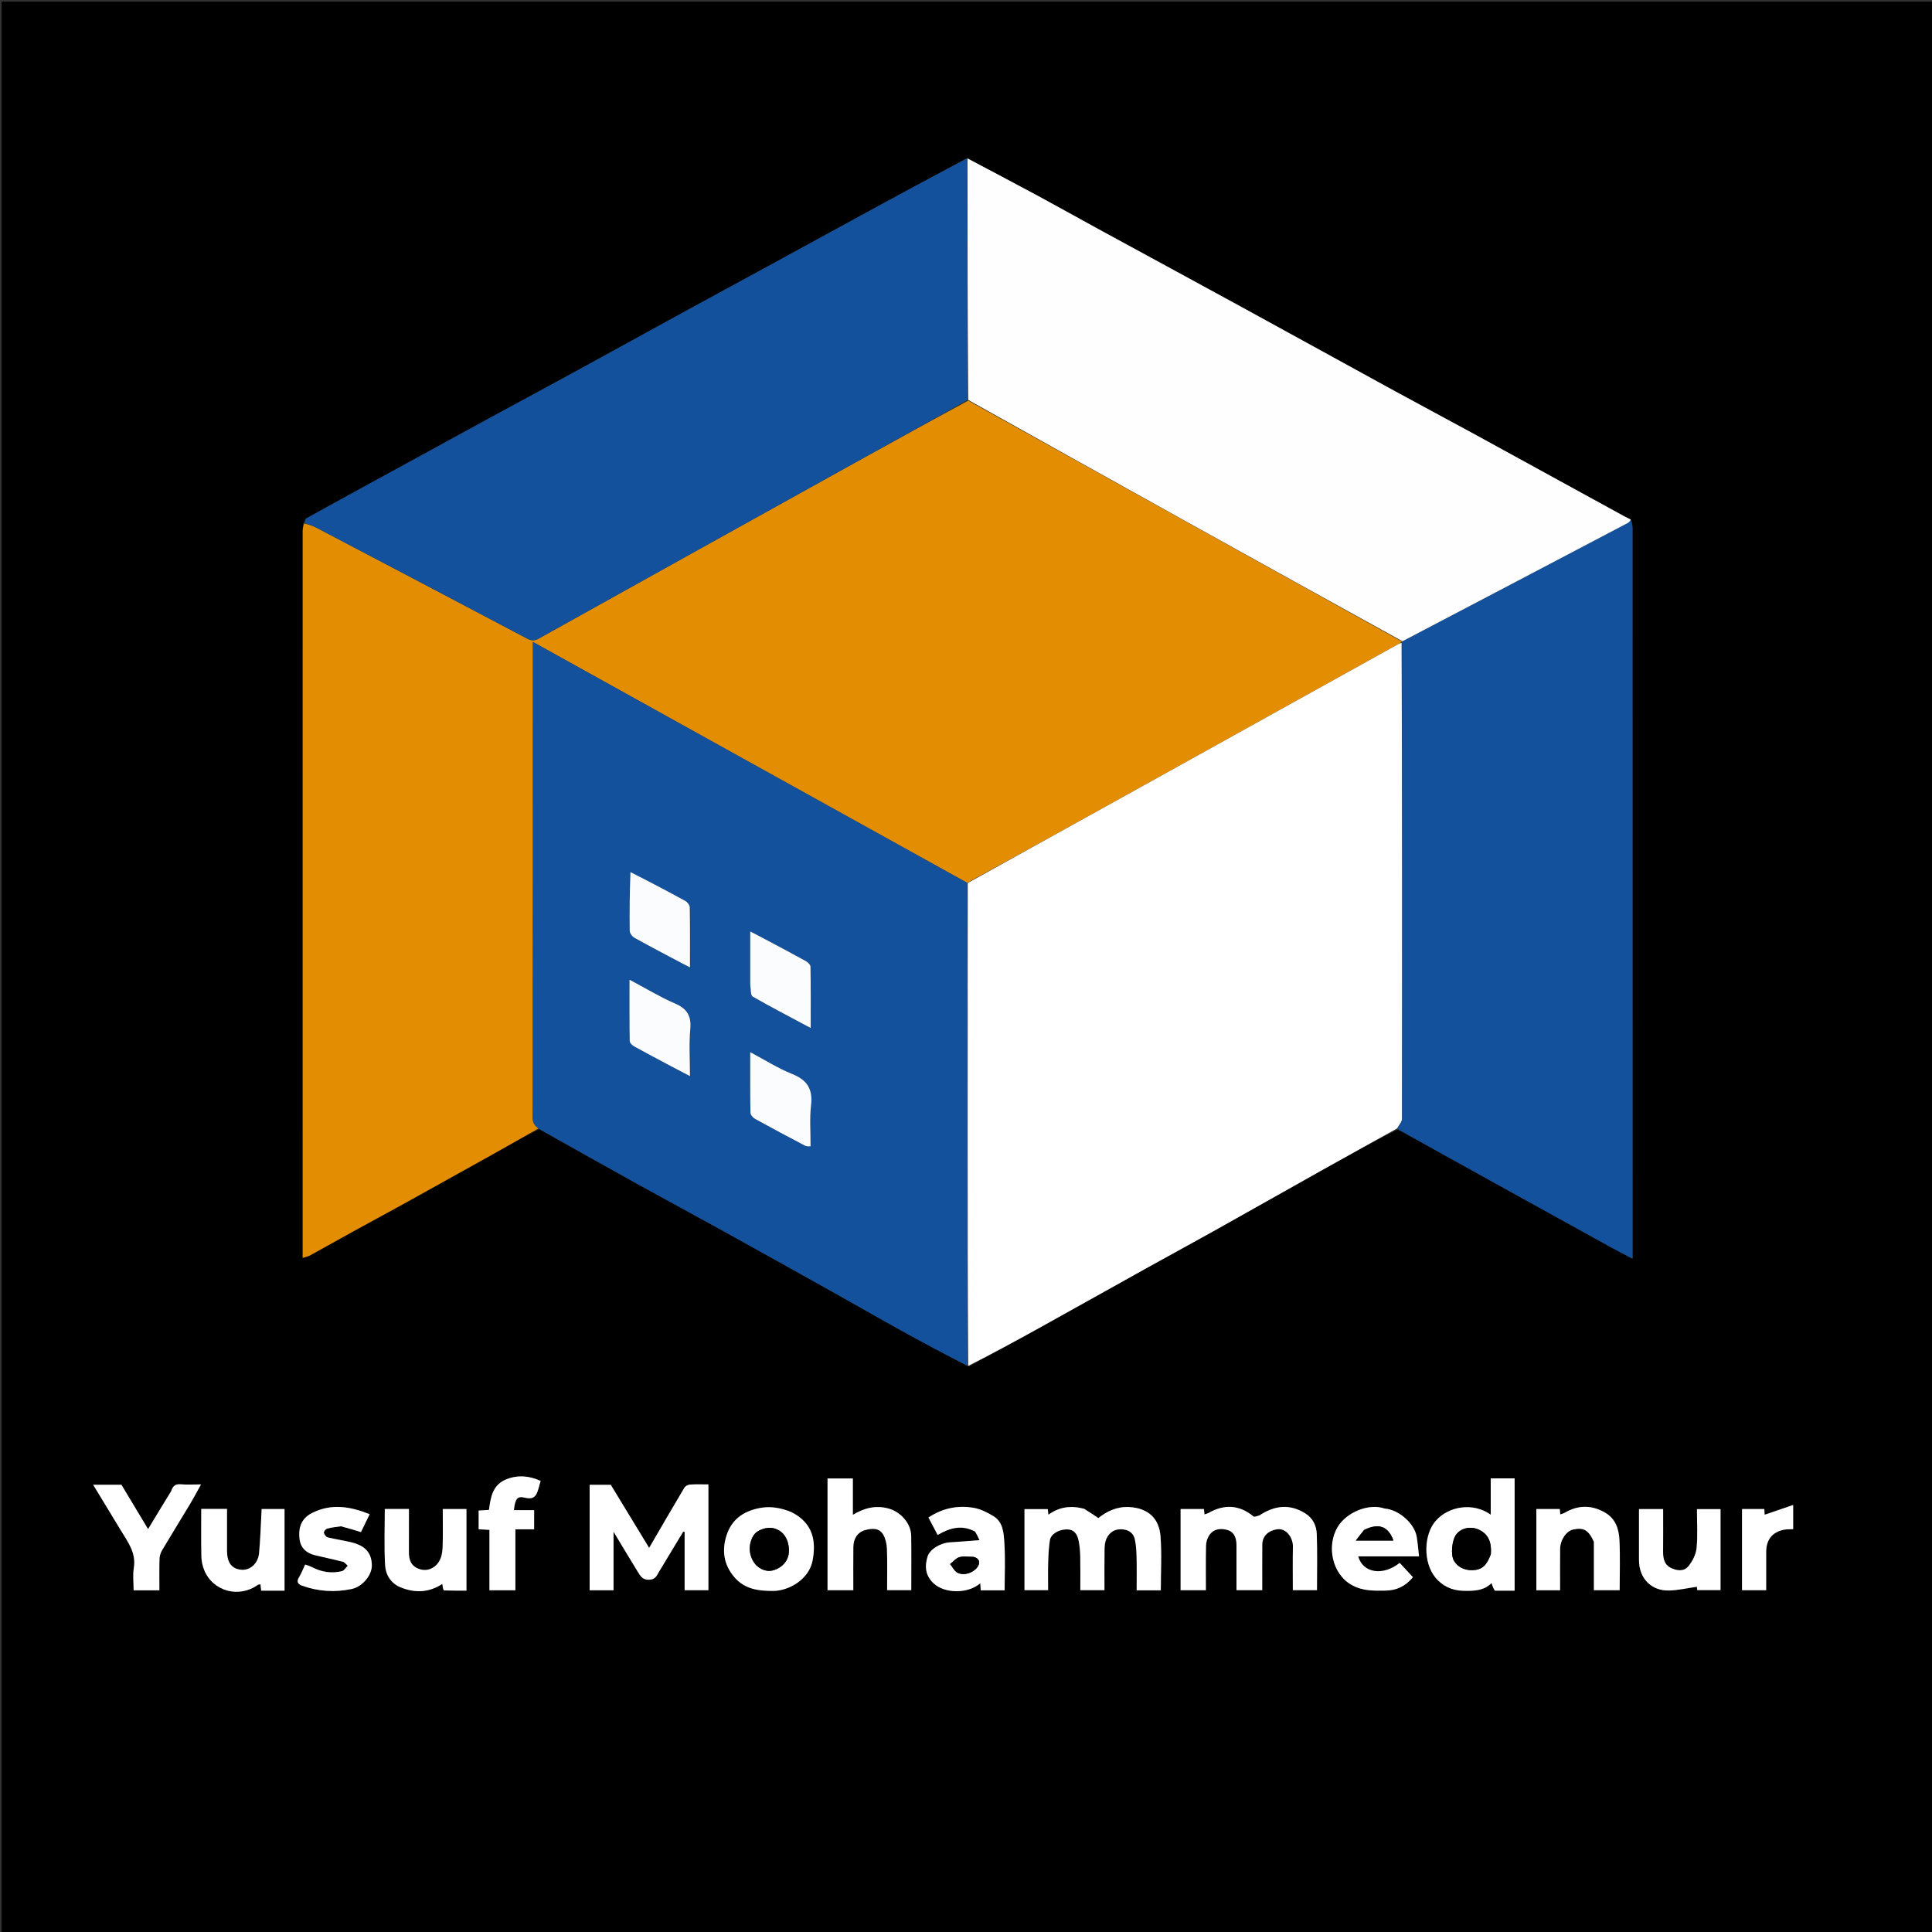 <svg version="1.1" id="Layer_1" xmlns="http://www.w3.org/2000/svg" xmlns:xlink="http://www.w3.org/1999/xlink" x="0px" y="0px"
	 width="100%" viewBox="0 0 1200 1200" enable-background="new 0 0 1200 1200" xml:space="preserve">
<rect x="0" y="0" width="1200" height="1200" fill="#333333" stroke="none"/>
<path fill="#000000" opacity="1" stroke="none" 
	d="
M677,1201 
	C451.333,1201 226.167,1201 1,1201 
	C1,801 1,401 1,1 
	C401,1 801,1 1201,1 
	C1201,401 1201,801 1201,1201 
	C1026.5,1201 852,1201 677,1201 
M600.278,98.421 
	C583.144,107.651 565.983,116.829 548.885,126.124 
	C524.405,139.431 499.979,152.835 475.517,166.175 
	C459.587,174.863 443.614,183.474 427.695,192.183 
	C403.531,205.403 379.416,218.711 355.244,231.917 
	C339.178,240.695 323.03,249.322 306.953,258.082 
	C282.333,271.496 257.741,284.961 233.142,298.413 
	C218.819,306.246 204.49,314.07 190.225,322.009 
	C189.512,322.406 189.392,323.869 188.266,325.333 
	C188.177,326.99 188.011,328.646 188.011,330.303 
	C187.999,478.799 188,627.295 188,775.791 
	C188,777.429 188,779.067 188,781.297 
	C189.866,780.684 191.313,780.438 192.529,779.771 
	C201.649,774.765 210.703,769.639 219.817,764.622 
	C230.068,758.978 240.388,753.461 250.627,747.796 
	C269.118,737.565 287.586,727.292 306.034,716.981 
	C315.527,711.676 324.954,706.252 334.908,701.327 
	C355.567,712.874 376.193,724.48 396.895,735.949 
	C414.014,745.432 431.259,754.685 448.382,764.16 
	C471.83,777.136 495.228,790.202 518.62,803.278 
	C531.821,810.656 544.918,818.223 558.152,825.54 
	C572.391,833.412 586.736,841.091 601.746,848.78 
	C616.384,840.77 631.058,832.826 645.65,824.734 
	C668.255,812.198 690.791,799.536 713.383,786.975 
	C726.716,779.563 740.139,772.312 753.453,764.866 
	C775.743,752.402 797.963,739.813 820.242,727.329 
	C836.058,718.466 851.924,709.691 868.154,701.499 
	C890.312,713.754 912.47,726.011 934.63,738.264 
	C956.801,750.522 978.969,762.788 1001.155,775.021 
	C1005.101,777.197 1009.128,779.225 1014,781.786 
	C1014,779.048 1014,777.439 1014,775.83 
	C1014,626.417 1014.003,477.005 1013.965,327.592 
	C1013.965,326.052 1013.443,324.513 1012.686,322.448 
	C1011.636,321.982 1010.547,321.589 1009.543,321.039 
	C978.354,303.95 947.192,286.81 915.983,269.756 
	C899.519,260.759 882.939,251.976 866.478,242.974 
	C835.129,225.828 803.853,208.551 772.501,191.41 
	C742.583,175.054 712.599,158.82 682.664,142.498 
	C670.06,135.626 657.549,128.583 644.915,121.766 
	C630.294,113.878 615.584,106.154 600.278,98.421 
M440,932.522 
	C440,929.082 440,925.643 440,922 
	C435.805,922 432.152,921.842 428.528,922.09 
	C427.323,922.172 425.691,923.001 425.1,923.993 
	C417.824,936.207 410.705,948.515 403.188,961.411 
	C395.089,948.092 387.246,935.195 379.372,922.246 
	C375.156,922.246 370.723,922.246 366.239,922.246 
	C366.239,944.225 366.239,965.956 366.239,987.76 
	C371.218,987.76 375.956,987.76 381.078,987.76 
	C381.078,975.846 381.078,964.165 381.078,951.381 
	C386.454,960.287 391.189,968.231 396.038,976.106 
	C397.694,978.795 399.046,981.458 403.382,981.201 
	C407.275,980.97 408.004,978.426 409.434,976.061 
	C414.433,967.794 419.423,959.521 424.416,951.25 
	C424.689,951.349 424.962,951.449 425.235,951.548 
	C425.235,963.63 425.235,975.711 425.235,987.712 
	C430.316,987.712 435.054,987.712 440,987.712 
	C440,969.455 440,951.486 440,932.522 
M782.03,941.454 
	C780.849,941.63 779.177,942.403 778.561,941.895 
	C769.755,934.63 760.52,934.161 750.737,939.672 
	C749.954,940.114 749.034,940.312 748.126,940.642 
	C748.001,939.353 747.895,938.258 747.8,937.282 
	C742.731,937.282 737.975,937.282 733.286,937.282 
	C733.286,954.305 733.286,971.044 733.286,987.71 
	C738.65,987.71 743.723,987.71 749,987.71 
	C749,978.276 748.883,969.128 749.087,959.988 
	C749.135,957.857 749.847,955.476 750.998,953.689 
	C753.734,949.442 758.32,949.113 762.482,950.334 
	C766.624,951.549 768.007,955.399 768.003,959.615 
	C767.994,969.037 768,978.459 768,987.667 
	C773.738,987.667 778.813,987.667 784,987.667 
	C784,978.01 783.958,968.686 784.016,959.363 
	C784.05,953.981 787.947,950.636 793.155,949.872 
	C799.117,948.997 803.148,955.308 803.048,960.604 
	C802.876,969.691 803,978.783 803,987.671 
	C808.396,987.671 813.135,987.671 818,987.671 
	C818,975.853 818.284,964.354 817.872,952.881 
	C817.685,947.69 815.53,942.958 810.66,939.938 
	C801.031,933.966 791.743,935.021 782.03,941.454 
M673.022,937.018 
	C665.275,934.982 658.004,935.869 651.182,940.819 
	C651.02,939.41 650.886,938.246 650.781,937.334 
	C645.595,937.334 640.854,937.334 636.321,937.334 
	C636.321,954.399 636.321,971.128 636.321,987.68 
	C641.382,987.68 646.12,987.68 651,987.68 
	C651,981.712 650.872,976.06 651.04,970.417 
	C651.176,965.851 651.409,961.257 652.082,956.747 
	C652.662,952.855 657.364,950.156 662.057,949.947 
	C667.111,949.721 669.095,952.771 669.938,956.908 
	C670.583,960.073 670.888,963.347 670.955,966.581 
	C671.101,973.667 671,980.757 671,987.691 
	C676.362,987.691 681.098,987.691 686,987.691 
	C686,979.073 685.925,970.763 686.05,962.455 
	C686.083,960.226 686.274,957.802 687.174,955.823 
	C689.159,951.458 692.681,949.373 697.693,949.962 
	C701.604,950.421 704.116,952.584 704.888,956.166 
	C705.671,959.803 705.868,963.606 705.955,967.345 
	C706.113,974.117 706,980.895 706,987.774 
	C711.191,987.774 715.926,987.774 720.999,987.774 
	C720.999,976.434 721.658,965.266 720.816,954.212 
	C719.955,942.912 712.924,936.658 701.269,936.052 
	C693.886,935.669 687.487,938.641 682.222,942.904 
	C679.17,940.863 676.486,939.068 673.022,937.018 
M928.9,987.999 
	C932.842,987.999 936.784,987.999 940.76,987.999 
	C940.76,964.436 940.76,941.373 940.76,918.241 
	C935.779,918.241 931.042,918.241 925.921,918.241 
	C925.921,925.826 925.921,933.18 925.921,940.797 
	C915.048,932.995 899.769,935.416 891.681,944.704 
	C884.366,953.106 883.718,970.368 891.617,979.908 
	C895.801,984.961 901.649,987.876 908.633,988.059 
	C915.202,988.231 921.582,988.161 926.399,983.296 
	C927.024,985.121 927.514,986.55 928.9,987.999 
M514,974.492 
	C514,978.925 514,983.358 514,987.72 
	C519.635,987.72 524.705,987.72 530,987.72 
	C530,978.642 529.938,969.841 530.024,961.041 
	C530.074,955.94 532.382,951.785 537.292,950.397 
	C541.316,949.259 546.206,948.707 548.732,953.422 
	C550.108,955.99 550.806,959.184 550.901,962.125 
	C551.179,970.698 551,979.286 551,987.679 
	C556.385,987.679 561.122,987.679 566,987.679 
	C566,976.216 566.122,965.072 565.958,953.932 
	C565.844,946.132 559.312,938.945 551.719,936.926 
	C543.855,934.835 536.846,936.604 529.725,940.867 
	C529.725,933.011 529.725,925.589 529.725,918.303 
	C524.318,918.303 519.249,918.303 514,918.303 
	C514,936.902 514,955.199 514,974.492 
M859.567,936.947 
	C850.063,933.557 836.348,939.353 830.898,948.344 
	C823.821,960.021 827.244,977.718 839.757,984.564 
	C846.597,988.306 853.514,988.05 860.62,987.946 
	C867.179,987.85 872.838,985.457 877.596,979.618 
	C874.814,976.609 872.09,973.663 869.386,970.738 
	C858.924,979.062 846.466,977.093 843.61,966.683 
	C856.12,966.683 868.532,966.683 881.386,966.683 
	C880.891,962.392 880.591,958.484 879.964,954.629 
	C878.614,946.32 868.953,937.683 859.567,936.947 
M605.98,951.488 
	C606.758,953.141 607.535,954.793 608.391,956.613 
	C601.793,957.111 595.901,957.64 589.997,957.976 
	C584.125,958.311 577.472,962.308 576.086,966.911 
	C574.248,973.019 574.786,978.614 579.801,983.382 
	C586.661,989.904 601.253,990.067 608.886,983.368 
	C608.971,984.872 609.052,986.307 609.135,987.776 
	C614.141,987.776 618.901,987.776 623.999,987.776 
	C623.999,977.765 624.487,967.942 623.818,958.198 
	C623.409,952.24 623.121,945.414 617.079,941.729 
	C613.336,939.447 609.144,937.314 604.897,936.563 
	C594.883,934.792 585.395,936.772 576.683,942.554 
	C578.715,946.414 580.496,949.799 582.388,953.394 
	C589.945,948.977 597.357,946.885 605.98,951.488 
M491.239,939.022 
	C484.664,936.397 478.117,935.283 470.901,936.861 
	C461.262,938.969 454.464,944.057 451.38,953.31 
	C448.204,962.841 449.439,971.915 456.268,979.76 
	C462.682,987.126 471.089,988.197 480.296,988.147 
	C489.998,988.095 502.498,981.029 504.727,969.23 
	C506.97,957.357 505.142,946.016 491.239,939.022 
M989.999,958.044 
	C989.999,967.962 989.999,977.881 989.999,987.712 
	C995.653,987.712 1000.721,987.712 1006,987.712 
	C1006,977.128 1006.378,966.81 1005.864,956.538 
	C1005.533,949.914 1003.606,943.497 997.228,939.692 
	C988.73,934.622 980.229,934.677 971.711,939.683 
	C970.947,940.131 970.022,940.304 969.126,940.622 
	C968.997,939.329 968.889,938.24 968.794,937.285 
	C963.714,937.285 958.964,937.285 954.265,937.285 
	C954.265,954.294 954.265,971.018 954.265,987.737 
	C959.27,987.737 964.006,987.737 969,987.737 
	C969,979.016 968.93,970.554 969.024,962.094 
	C969.088,956.406 972.883,950.913 977.117,950.012 
	C983.654,948.621 986.624,950.27 989.999,958.044 
M171.446,988 
	C173.215,988 174.984,988 176.732,988 
	C176.732,970.725 176.732,953.989 176.732,937.27 
	C171.721,937.27 166.983,937.27 162.503,937.27 
	C161.993,946.589 161.752,955.648 160.919,964.652 
	C160.308,971.268 155.227,975.576 149.723,974.998 
	C143.845,974.382 141.006,970.54 141.001,963.171 
	C140.995,954.559 141,945.947 141,937.228 
	C135.476,937.228 130.405,937.228 125.001,937.228 
	C125.001,947.245 124.87,957.041 125.084,966.83 
	C125.145,969.66 125.791,972.636 126.866,975.258 
	C132.281,988.461 148.453,992.793 160.167,984.363 
	C160.514,984.114 161.088,984.18 161.785,984.06 
	C161.931,985.395 162.064,986.613 162.217,988 
	C165.176,988 167.831,988 171.446,988 
M275.984,987.976 
	C280.585,987.976 285.185,987.976 289.725,987.976 
	C289.725,970.704 289.725,953.971 289.725,937.277 
	C284.707,937.277 279.969,937.277 275,937.277 
	C275,945.19 275.18,952.834 274.933,960.465 
	C274.782,965.121 273.986,969.826 269.95,972.974 
	C266.38,975.76 262.244,975.727 258.504,973.708 
	C254.896,971.76 253.961,968.039 253.984,964.059 
	C254.035,955.125 254,946.19 254,937.264 
	C248.399,937.264 243.328,937.264 239.002,937.264 
	C239.002,949.079 238.534,960.65 239.196,972.156 
	C239.535,978.047 242.686,983.391 248.68,985.866 
	C257.551,989.529 266.302,989.279 274.759,983.823 
	C274.92,985.35 275.041,986.493 275.984,987.976 
M1018,945.544 
	C1018,953.369 1017.996,961.193 1018.001,969.017 
	C1018.009,980.32 1025.629,988.246 1036.845,987.89 
	C1042.548,987.709 1048.215,986.384 1053.961,985.567 
	C1053.955,985.508 1054.068,986.621 1054.17,987.637 
	C1059.166,987.637 1064.057,987.637 1068.654,987.637 
	C1068.654,970.546 1068.654,953.818 1068.654,937.345 
	C1063.565,937.345 1058.826,937.345 1054,937.345 
	C1054,945.674 1054.551,953.713 1053.767,961.619 
	C1053.378,965.545 1051.189,969.762 1048.635,972.88 
	C1045.714,976.447 1041.005,975.551 1037.372,973.621 
	C1033.793,971.72 1032.94,967.896 1032.975,963.908 
	C1033.054,954.991 1033,946.073 1033,937.309 
	C1027.64,937.309 1022.904,937.309 1018,937.309 
	C1018,939.93 1018,942.245 1018,945.544 
M106.062,926.407 
	C101.466,934.026 96.869,941.646 91.976,949.757 
	C86.194,940.136 80.83,931.21 75.423,922.212 
	C69.907,922.212 64.191,922.212 57.859,922.212 
	C63.77,931.95 69.428,941.26 75.074,950.576 
	C79.418,957.743 84.65,964.464 83.126,973.842 
	C82.395,978.337 83,983.049 83,987.78 
	C88.512,987.78 93.581,987.78 99,987.78 
	C99,981.112 98.883,974.653 99.075,968.204 
	C99.129,966.399 99.762,964.426 100.69,962.862 
	C106.345,953.326 112.202,943.909 117.903,934.401 
	C120.277,930.441 122.435,926.353 124.871,922 
	C120.146,922 116.129,922.254 112.161,921.921 
	C108.916,921.648 107.362,922.99 106.062,926.407 
M212.192,948.002 
	C216.093,949.165 219.994,950.327 224.212,951.585 
	C225.911,948.094 227.648,944.522 229.605,940.499 
	C217.326,935.567 205.597,933.744 193.683,939.811 
	C187.051,943.187 185.226,949.006 186.046,955.863 
	C186.719,961.492 190.334,964.69 195.678,965.987 
	C201.435,967.383 207.248,968.56 212.977,970.056 
	C214.118,970.354 214.994,971.663 215.993,972.505 
	C214.796,973.668 213.771,975.532 212.373,975.874 
	C205.921,977.453 199.685,976.45 193.769,973.369 
	C192.43,972.671 190.929,972.284 189.547,971.77 
	C188.109,974.787 187.133,977.367 185.714,979.674 
	C184.015,982.436 185.036,983.95 187.616,984.885 
	C197.664,988.529 207.959,989.132 218.388,986.969 
	C225.033,985.591 231.133,978.401 230.959,972.05 
	C230.752,964.494 226.913,960.166 218.658,958.06 
	C213.679,956.791 208.545,956.133 203.558,954.891 
	C202.53,954.635 201.394,953.095 201.167,951.974 
	C201.024,951.266 202.329,949.707 203.242,949.451 
	C205.859,948.716 208.608,948.45 212.192,948.002 
M304,974.492 
	C304,978.922 304,983.352 304,987.73 
	C309.623,987.73 314.689,987.73 320.121,987.73 
	C320.121,975.07 320.121,962.676 320.121,949.904 
	C324.228,949.904 327.975,949.904 331.763,949.904 
	C331.763,945.777 331.763,942.041 331.763,937.991 
	C327.424,937.991 323.316,937.991 319.173,937.991 
	C320.029,930.994 321.164,929.033 326.004,930.235 
	C332.48,931.842 333.448,928.076 334.698,923.746 
	C335.034,922.578 335.35,921.405 335.79,919.821 
	C328.877,916.68 321.97,915.948 314.763,918.716 
	C305.915,922.114 304.726,930.012 303.7,937.829 
	C301.292,937.98 299.221,938.11 297.297,938.23 
	C297.297,942.375 297.297,946.118 297.297,949.838 
	C299.672,949.981 301.746,950.105 304,950.241 
	C304,958.23 304,965.863 304,974.492 
M1082,967.5 
	C1082,974.266 1082,981.033 1082,987.708 
	C1087.322,987.708 1092.061,987.708 1097,987.708 
	C1097,979.605 1096.973,971.793 1097.008,963.981 
	C1097.041,956.534 1100.464,951.951 1107.484,950.247 
	C1109.491,949.76 1111.657,949.926 1113.765,949.792 
	C1113.765,945.064 1113.765,940.633 1113.765,934.766 
	C1107.373,936.952 1101.626,938.917 1096.044,940.826 
	C1096.004,940.024 1095.934,938.602 1095.869,937.285 
	C1091.048,937.285 1086.63,937.285 1082,937.285 
	C1082,947.213 1082,956.856 1082,967.5 
z"/>
<path fill="#E38D03" opacity="1" stroke="none" 
	d="
M334.412,700.882 
	C324.954,706.252 315.527,711.676 306.034,716.981 
	C287.586,727.292 269.118,737.565 250.627,747.796 
	C240.388,753.461 230.068,758.978 219.817,764.622 
	C210.703,769.639 201.649,774.765 192.529,779.771 
	C191.313,780.438 189.866,780.684 188,781.297 
	C188,779.067 188,777.429 188,775.791 
	C188,627.295 187.999,478.799 188.011,330.303 
	C188.011,328.646 188.177,326.99 189.008,325.148 
	C192.029,325.892 194.404,326.638 196.574,327.777 
	C240.153,350.654 283.718,373.557 327.242,396.539 
	C329.832,397.907 331.821,398.182 334.546,396.663 
	C397.88,361.359 461.259,326.139 524.654,290.947 
	C550.093,276.825 575.589,262.804 601.393,248.86 
	C691.389,298.797 781.051,348.61 870.728,398.468 
	C870.744,398.512 870.703,398.597 870.417,398.793 
	C869.145,399.6 868.184,400.256 867.171,400.818 
	C813.471,430.642 759.772,460.468 706.06,490.27 
	C671.077,509.681 636.073,529.054 600.718,548.332 
	C510.741,498.483 421.125,448.746 331.001,398.727 
	C331.001,400.39 331.001,401.054 331.001,401.718 
	C331.001,499.314 331.024,596.91 330.894,694.505 
	C330.89,697.689 332.341,699.256 334.412,700.882 
z"/>
<path fill="#FFFFFF" opacity="1" stroke="none" 
	d="
M601.079,548.444 
	C636.073,529.054 671.077,509.681 706.06,490.27 
	C759.772,460.468 813.471,430.642 867.171,400.818 
	C868.184,400.256 869.145,399.6 870.546,399.28 
	C870.974,498.013 871.006,596.455 870.865,694.897 
	C870.862,696.892 868.845,698.884 867.767,700.877 
	C851.924,709.691 836.058,718.466 820.242,727.329 
	C797.963,739.813 775.743,752.402 753.453,764.866 
	C740.139,772.312 726.716,779.563 713.383,786.975 
	C690.791,799.536 668.255,812.198 645.65,824.734 
	C631.058,832.826 616.384,840.77 601.376,848.36 
	C601.004,800.441 600.991,752.941 601.003,705.441 
	C601.016,653.109 601.053,600.776 601.079,548.444 
z"/>
<path fill="#13519C" opacity="1" stroke="none" 
	d="
M600.718,548.332 
	C601.053,600.776 601.016,653.109 601.003,705.441 
	C600.991,752.941 601.004,800.441 601.02,848.398 
	C586.736,841.091 572.391,833.412 558.152,825.54 
	C544.918,818.223 531.821,810.656 518.62,803.278 
	C495.228,790.202 471.83,777.136 448.382,764.16 
	C431.259,754.685 414.014,745.432 396.895,735.949 
	C376.193,724.48 355.567,712.874 334.66,701.104 
	C332.341,699.256 330.89,697.689 330.894,694.505 
	C331.024,596.91 331.001,499.314 331.001,401.718 
	C331.001,401.054 331.001,400.39 331.001,398.727 
	C421.125,448.746 510.741,498.483 600.718,548.332 
M415.731,661.723 
	C419.78,663.832 423.828,665.942 428.56,668.408 
	C428.56,658.095 427.918,648.587 428.754,639.211 
	C429.481,631.051 426.858,626.573 419.292,623.304 
	C409.765,619.187 400.822,613.72 390.996,608.5 
	C390.996,621.761 390.918,634.208 391.125,646.65 
	C391.144,647.803 392.761,649.311 394,650 
	C400.975,653.883 408.061,657.565 415.731,661.723 
M503.531,711.577 
	C503.541,703.249 502.788,694.831 503.754,686.615 
	C504.939,676.541 501.465,670.837 492.013,667.062 
	C483.178,663.534 475.023,658.302 465.993,653.515 
	C465.993,666.635 465.902,678.93 466.126,691.218 
	C466.15,692.526 467.747,694.284 469.068,695.014 
	C479.256,700.639 489.542,706.086 499.84,711.51 
	C500.881,712.058 502.193,712.092 503.531,711.577 
M465.991,612.316 
	C466.445,614.603 466.142,618.206 467.471,618.969 
	C479.07,625.631 490.96,631.784 503.543,638.505 
	C503.543,625.216 503.624,612.802 503.412,600.392 
	C503.391,599.209 501.763,597.658 500.503,596.956 
	C492.814,592.674 485.02,588.579 477.25,584.441 
	C473.673,582.536 470.073,580.674 465.991,578.534 
	C465.991,590.068 465.991,600.713 465.991,612.316 
M391.192,541.771 
	C391.125,553.897 390.954,566.024 391.125,578.147 
	C391.146,579.632 392.665,581.691 394.057,582.466 
	C403.766,587.872 413.622,593.014 423.436,598.23 
	C424.957,599.038 426.505,599.794 428.558,600.838 
	C428.558,587.879 428.648,575.76 428.436,563.647 
	C428.412,562.263 427.016,560.338 425.726,559.63 
	C414.531,553.485 403.215,547.561 391.192,541.771 
z"/>
<path fill="#13519C" opacity="1" stroke="none" 
	d="
M867.961,701.188 
	C868.845,698.884 870.862,696.892 870.865,694.897 
	C871.006,596.455 870.974,498.013 870.832,399.084 
	C870.703,398.597 870.744,398.512 871.103,398.339 
	C917.978,373.738 964.496,349.313 1010.997,324.856 
	C1011.822,324.423 1012.446,323.609 1013.164,322.973 
	C1013.443,324.513 1013.965,326.052 1013.965,327.592 
	C1014.003,477.005 1014,626.417 1014,775.83 
	C1014,777.439 1014,779.048 1014,781.786 
	C1009.128,779.225 1005.101,777.197 1001.155,775.021 
	C978.969,762.788 956.801,750.522 934.63,738.264 
	C912.47,726.011 890.312,713.754 867.961,701.188 
z"/>
<path fill="#FEFEFF" opacity="1" stroke="none" 
	d="
M1012.925,322.71 
	C1012.446,323.609 1011.822,324.423 1010.997,324.856 
	C964.496,349.313 917.978,373.738 871.087,398.294 
	C781.051,348.61 691.389,298.797 601.373,248.41 
	C600.984,198.011 600.948,148.185 600.913,98.358 
	C615.584,106.154 630.294,113.878 644.915,121.766 
	C657.549,128.583 670.06,135.626 682.664,142.498 
	C712.599,158.82 742.583,175.054 772.501,191.41 
	C803.853,208.551 835.129,225.828 866.478,242.974 
	C882.939,251.976 899.519,260.759 915.983,269.756 
	C947.192,286.81 978.354,303.95 1009.543,321.039 
	C1010.547,321.589 1011.636,321.982 1012.925,322.71 
z"/>
<path fill="#13519C" opacity="1" stroke="none" 
	d="
M600.595,98.39 
	C600.948,148.185 600.984,198.011 601.039,248.287 
	C575.589,262.804 550.093,276.825 524.654,290.947 
	C461.259,326.139 397.88,361.359 334.546,396.663 
	C331.821,398.182 329.832,397.907 327.242,396.539 
	C283.718,373.557 240.153,350.654 196.574,327.777 
	C194.404,326.638 192.029,325.892 189.373,324.899 
	C189.392,323.869 189.512,322.406 190.225,322.009 
	C204.49,314.07 218.819,306.246 233.142,298.413 
	C257.741,284.961 282.333,271.496 306.953,258.082 
	C323.03,249.322 339.178,240.695 355.244,231.917 
	C379.416,218.711 403.531,205.403 427.695,192.183 
	C443.614,183.474 459.587,174.863 475.517,166.175 
	C499.979,152.835 524.405,139.431 548.885,126.124 
	C565.983,116.829 583.144,107.651 600.595,98.39 
z"/>
<path fill="#FFFFFF" opacity="1" stroke="none" 
	d="
M440,933.019 
	C440,951.486 440,969.455 440,987.712 
	C435.054,987.712 430.316,987.712 425.235,987.712 
	C425.235,975.711 425.235,963.63 425.235,951.548 
	C424.962,951.449 424.689,951.349 424.416,951.25 
	C419.423,959.521 414.433,967.794 409.434,976.061 
	C408.004,978.426 407.275,980.97 403.382,981.201 
	C399.046,981.458 397.694,978.795 396.038,976.106 
	C391.189,968.231 386.454,960.287 381.078,951.381 
	C381.078,964.165 381.078,975.846 381.078,987.76 
	C375.956,987.76 371.218,987.76 366.239,987.76 
	C366.239,965.956 366.239,944.225 366.239,922.246 
	C370.723,922.246 375.156,922.246 379.372,922.246 
	C387.246,935.195 395.089,948.092 403.188,961.411 
	C410.705,948.515 417.824,936.207 425.1,923.993 
	C425.691,923.001 427.323,922.172 428.528,922.09 
	C432.152,921.842 435.805,922 440,922 
	C440,925.643 440,929.082 440,933.019 
z"/>
<path fill="#FFFFFF" opacity="1" stroke="none" 
	d="
M782.308,941.199 
	C791.743,935.021 801.031,933.966 810.66,939.938 
	C815.53,942.958 817.685,947.69 817.872,952.881 
	C818.284,964.354 818,975.853 818,987.671 
	C813.135,987.671 808.396,987.671 803,987.671 
	C803,978.783 802.876,969.691 803.048,960.604 
	C803.148,955.308 799.117,948.997 793.155,949.872 
	C787.947,950.636 784.05,953.981 784.016,959.363 
	C783.958,968.686 784,978.01 784,987.667 
	C778.813,987.667 773.738,987.667 768,987.667 
	C768,978.459 767.994,969.037 768.003,959.615 
	C768.007,955.399 766.624,951.549 762.482,950.334 
	C758.32,949.113 753.734,949.442 750.998,953.689 
	C749.847,955.476 749.135,957.857 749.087,959.988 
	C748.883,969.128 749,978.276 749,987.71 
	C743.723,987.71 738.65,987.71 733.286,987.71 
	C733.286,971.044 733.286,954.305 733.286,937.282 
	C737.975,937.282 742.731,937.282 747.8,937.282 
	C747.895,938.258 748.001,939.353 748.126,940.642 
	C749.034,940.312 749.954,940.114 750.737,939.672 
	C760.52,934.161 769.755,934.63 778.561,941.895 
	C779.177,942.403 780.849,941.63 782.308,941.199 
z"/>
<path fill="#FFFFFF" opacity="1" stroke="none" 
	d="
M673.412,937.145 
	C676.486,939.068 679.17,940.863 682.222,942.904 
	C687.487,938.641 693.886,935.669 701.269,936.052 
	C712.924,936.658 719.955,942.912 720.816,954.212 
	C721.658,965.266 720.999,976.434 720.999,987.774 
	C715.926,987.774 711.191,987.774 706,987.774 
	C706,980.895 706.113,974.117 705.955,967.345 
	C705.868,963.606 705.671,959.803 704.888,956.166 
	C704.116,952.584 701.604,950.421 697.693,949.962 
	C692.681,949.373 689.159,951.458 687.174,955.823 
	C686.274,957.802 686.083,960.226 686.05,962.455 
	C685.925,970.763 686,979.073 686,987.691 
	C681.098,987.691 676.362,987.691 671,987.691 
	C671,980.757 671.101,973.667 670.955,966.581 
	C670.888,963.347 670.583,960.073 669.938,956.908 
	C669.095,952.771 667.111,949.721 662.057,949.947 
	C657.364,950.156 652.662,952.855 652.082,956.747 
	C651.409,961.257 651.176,965.851 651.04,970.417 
	C650.872,976.06 651,981.712 651,987.68 
	C646.12,987.68 641.382,987.68 636.321,987.68 
	C636.321,971.128 636.321,954.399 636.321,937.334 
	C640.854,937.334 645.595,937.334 650.781,937.334 
	C650.886,938.246 651.02,939.41 651.182,940.819 
	C658.004,935.869 665.275,934.982 673.412,937.145 
z"/>
<path fill="#FFFFFF" opacity="1" stroke="none" 
	d="
M928.452,987.989 
	C927.514,986.55 927.024,985.121 926.399,983.296 
	C921.582,988.161 915.202,988.231 908.633,988.059 
	C901.649,987.876 895.801,984.961 891.617,979.908 
	C883.718,970.368 884.366,953.106 891.681,944.704 
	C899.769,935.416 915.048,932.995 925.921,940.797 
	C925.921,933.18 925.921,925.826 925.921,918.241 
	C931.042,918.241 935.779,918.241 940.76,918.241 
	C940.76,941.373 940.76,964.436 940.76,987.999 
	C936.784,987.999 932.842,987.999 928.452,987.989 
M925.999,965.057 
	C926.526,958.529 924.813,952.942 918.461,950.072 
	C913.335,947.756 907.605,949.18 904.67,952.829 
	C901.72,956.495 900.882,965.986 903.19,969.589 
	C906.107,974.143 911.09,975.848 916.427,975.104 
	C922.102,974.312 924.043,970.25 925.999,965.057 
z"/>
<path fill="#FFFFFF" opacity="1" stroke="none" 
	d="
M514,973.994 
	C514,955.199 514,936.902 514,918.303 
	C519.249,918.303 524.318,918.303 529.725,918.303 
	C529.725,925.589 529.725,933.011 529.725,940.867 
	C536.846,936.604 543.855,934.835 551.719,936.926 
	C559.312,938.945 565.844,946.132 565.958,953.932 
	C566.122,965.072 566,976.216 566,987.679 
	C561.122,987.679 556.385,987.679 551,987.679 
	C551,979.286 551.179,970.698 550.901,962.125 
	C550.806,959.184 550.108,955.99 548.732,953.422 
	C546.206,948.707 541.316,949.259 537.292,950.397 
	C532.382,951.785 530.074,955.94 530.024,961.041 
	C529.938,969.841 530,978.642 530,987.72 
	C524.705,987.72 519.635,987.72 514,987.72 
	C514,983.358 514,978.925 514,973.994 
z"/>
<path fill="#FFFFFF" opacity="1" stroke="none" 
	d="
M860.004,936.971 
	C868.953,937.683 878.614,946.32 879.964,954.629 
	C880.591,958.484 880.891,962.392 881.386,966.683 
	C868.532,966.683 856.12,966.683 843.61,966.683 
	C846.466,977.093 858.924,979.062 869.386,970.738 
	C872.09,973.663 874.814,976.609 877.596,979.618 
	C872.838,985.457 867.179,987.85 860.62,987.946 
	C853.514,988.05 846.597,988.306 839.757,984.564 
	C827.244,977.718 823.821,960.021 830.898,948.344 
	C836.348,939.353 850.063,933.557 860.004,936.971 
M847.11,950.364 
	C845.611,952.316 844.113,954.269 842.124,956.861 
	C850.689,956.861 858.083,956.861 865.465,956.861 
	C862.386,948.082 856.431,945.763 847.11,950.364 
z"/>
<path fill="#FFFFFF" opacity="1" stroke="none" 
	d="
M605.64,951.26 
	C597.357,946.885 589.945,948.977 582.388,953.394 
	C580.496,949.799 578.715,946.414 576.683,942.554 
	C585.395,936.772 594.883,934.792 604.897,936.563 
	C609.144,937.314 613.336,939.447 617.079,941.729 
	C623.121,945.414 623.409,952.24 623.818,958.198 
	C624.487,967.942 623.999,977.765 623.999,987.776 
	C618.901,987.776 614.141,987.776 609.135,987.776 
	C609.052,986.307 608.971,984.872 608.886,983.368 
	C601.253,990.067 586.661,989.904 579.801,983.382 
	C574.786,978.614 574.248,973.019 576.086,966.911 
	C577.472,962.308 584.125,958.311 589.997,957.976 
	C595.901,957.64 601.793,957.111 608.391,956.613 
	C607.535,954.793 606.758,953.141 605.64,951.26 
M604.327,967 
	C601.508,967.001 598.524,966.429 595.922,967.18 
	C593.757,967.805 592.042,969.986 590.128,971.477 
	C591.645,973.319 592.803,975.873 594.753,976.854 
	C598.823,978.903 604.468,976.947 607.116,973.332 
	C609.11,970.611 608.288,967.805 604.327,967 
z"/>
<path fill="#FFFFFF" opacity="1" stroke="none" 
	d="
M491.582,939.214 
	C505.142,946.016 506.97,957.357 504.727,969.23 
	C502.498,981.029 489.998,988.095 480.296,988.147 
	C471.089,988.197 462.682,987.126 456.268,979.76 
	C449.439,971.915 448.204,962.841 451.38,953.31 
	C454.464,944.057 461.262,938.969 470.901,936.861 
	C478.117,935.283 484.664,936.397 491.582,939.214 
M470.041,972.563 
	C474.098,976.068 478.59,976.707 483.273,974.136 
	C488.517,971.256 490.646,966.392 489.887,960.719 
	C489.174,955.389 486.551,950.987 480.85,949.321 
	C476.618,948.083 470.283,950.19 468.133,953.559 
	C464.382,959.436 464.957,967.139 470.041,972.563 
z"/>
<path fill="#FFFFFF" opacity="1" stroke="none" 
	d="
M989.994,957.601 
	C986.624,950.27 983.654,948.621 977.117,950.012 
	C972.883,950.913 969.088,956.406 969.024,962.094 
	C968.93,970.554 969,979.016 969,987.737 
	C964.006,987.737 959.27,987.737 954.265,987.737 
	C954.265,971.018 954.265,954.294 954.265,937.285 
	C958.964,937.285 963.714,937.285 968.794,937.285 
	C968.889,938.24 968.997,939.329 969.126,940.622 
	C970.022,940.304 970.947,940.131 971.711,939.683 
	C980.229,934.677 988.73,934.622 997.228,939.692 
	C1003.606,943.497 1005.533,949.914 1005.864,956.538 
	C1006.378,966.81 1006,977.128 1006,987.712 
	C1000.721,987.712 995.653,987.712 989.999,987.712 
	C989.999,977.881 989.999,967.962 989.994,957.601 
z"/>
<path fill="#FFFFFF" opacity="1" stroke="none" 
	d="
M170.965,988 
	C167.831,988 165.176,988 162.217,988 
	C162.064,986.613 161.931,985.395 161.785,984.06 
	C161.088,984.18 160.514,984.114 160.167,984.363 
	C148.453,992.793 132.281,988.461 126.866,975.258 
	C125.791,972.636 125.145,969.66 125.084,966.83 
	C124.87,957.041 125.001,947.245 125.001,937.228 
	C130.405,937.228 135.476,937.228 141,937.228 
	C141,945.947 140.995,954.559 141.001,963.171 
	C141.006,970.54 143.845,974.382 149.723,974.998 
	C155.227,975.576 160.308,971.268 160.919,964.652 
	C161.752,955.648 161.993,946.589 162.503,937.27 
	C166.983,937.27 171.721,937.27 176.732,937.27 
	C176.732,953.989 176.732,970.725 176.732,988 
	C174.984,988 173.215,988 170.965,988 
z"/>
<path fill="#FFFFFF" opacity="1" stroke="none" 
	d="
M275.573,987.806 
	C275.041,986.493 274.92,985.35 274.759,983.823 
	C266.302,989.279 257.551,989.529 248.68,985.866 
	C242.686,983.391 239.535,978.047 239.196,972.156 
	C238.534,960.65 239.002,949.079 239.002,937.264 
	C243.328,937.264 248.399,937.264 254,937.264 
	C254,946.19 254.035,955.125 253.984,964.059 
	C253.961,968.039 254.896,971.76 258.504,973.708 
	C262.244,975.727 266.38,975.76 269.95,972.974 
	C273.986,969.826 274.782,965.121 274.933,960.465 
	C275.18,952.834 275,945.19 275,937.277 
	C279.969,937.277 284.707,937.277 289.725,937.277 
	C289.725,953.971 289.725,970.704 289.725,987.976 
	C285.185,987.976 280.585,987.976 275.573,987.806 
z"/>
<path fill="#FFFFFF" opacity="1" stroke="none" 
	d="
M1018,945.052 
	C1018,942.245 1018,939.93 1018,937.309 
	C1022.904,937.309 1027.64,937.309 1033,937.309 
	C1033,946.073 1033.054,954.991 1032.975,963.908 
	C1032.94,967.896 1033.793,971.72 1037.372,973.621 
	C1041.005,975.551 1045.714,976.447 1048.635,972.88 
	C1051.189,969.762 1053.378,965.545 1053.767,961.619 
	C1054.551,953.713 1054,945.674 1054,937.345 
	C1058.826,937.345 1063.565,937.345 1068.654,937.345 
	C1068.654,953.818 1068.654,970.546 1068.654,987.637 
	C1064.057,987.637 1059.166,987.637 1054.17,987.637 
	C1054.068,986.621 1053.955,985.508 1053.961,985.567 
	C1048.215,986.384 1042.548,987.709 1036.845,987.89 
	C1025.629,988.246 1018.009,980.32 1018.001,969.017 
	C1017.996,961.193 1018,953.369 1018,945.052 
z"/>
<path fill="#FFFFFF" opacity="1" stroke="none" 
	d="
M106.355,926.142 
	C107.362,922.99 108.916,921.648 112.161,921.921 
	C116.129,922.254 120.146,922 124.871,922 
	C122.435,926.353 120.277,930.441 117.903,934.401 
	C112.202,943.909 106.345,953.326 100.69,962.862 
	C99.762,964.426 99.129,966.399 99.075,968.204 
	C98.883,974.653 99,981.112 99,987.78 
	C93.581,987.78 88.512,987.78 83,987.78 
	C83,983.049 82.395,978.337 83.126,973.842 
	C84.65,964.464 79.418,957.743 75.074,950.576 
	C69.428,941.26 63.77,931.95 57.859,922.212 
	C64.191,922.212 69.907,922.212 75.423,922.212 
	C80.83,931.21 86.194,940.136 91.976,949.757 
	C96.869,941.646 101.466,934.026 106.355,926.142 
z"/>
<path fill="#FFFFFF" opacity="1" stroke="none" 
	d="
M211.749,948.001 
	C208.608,948.45 205.859,948.716 203.242,949.451 
	C202.329,949.707 201.024,951.266 201.167,951.974 
	C201.394,953.095 202.53,954.635 203.558,954.891 
	C208.545,956.133 213.679,956.791 218.658,958.06 
	C226.913,960.166 230.752,964.494 230.959,972.05 
	C231.133,978.401 225.033,985.591 218.388,986.969 
	C207.959,989.132 197.664,988.529 187.616,984.885 
	C185.036,983.95 184.015,982.436 185.714,979.674 
	C187.133,977.367 188.109,974.787 189.547,971.77 
	C190.929,972.284 192.43,972.671 193.769,973.369 
	C199.685,976.45 205.921,977.453 212.373,975.874 
	C213.771,975.532 214.796,973.668 215.993,972.505 
	C214.994,971.663 214.118,970.354 212.977,970.056 
	C207.248,968.56 201.435,967.383 195.678,965.987 
	C190.334,964.69 186.719,961.492 186.046,955.863 
	C185.226,949.006 187.051,943.187 193.683,939.811 
	C205.597,933.744 217.326,935.567 229.605,940.499 
	C227.648,944.522 225.911,948.094 224.212,951.585 
	C219.994,950.327 216.093,949.165 211.749,948.001 
z"/>
<path fill="#FFFFFF" opacity="1" stroke="none" 
	d="
M304,973.994 
	C304,965.863 304,958.23 304,950.241 
	C301.746,950.105 299.672,949.981 297.297,949.838 
	C297.297,946.118 297.297,942.375 297.297,938.23 
	C299.221,938.11 301.292,937.98 303.7,937.829 
	C304.726,930.012 305.915,922.114 314.763,918.716 
	C321.97,915.948 328.877,916.68 335.79,919.821 
	C335.35,921.405 335.034,922.578 334.698,923.746 
	C333.448,928.076 332.48,931.842 326.004,930.235 
	C321.164,929.033 320.029,930.994 319.173,937.991 
	C323.316,937.991 327.424,937.991 331.763,937.991 
	C331.763,942.041 331.763,945.777 331.763,949.904 
	C327.975,949.904 324.228,949.904 320.121,949.904 
	C320.121,962.676 320.121,975.07 320.121,987.73 
	C314.689,987.73 309.623,987.73 304,987.73 
	C304,983.352 304,978.922 304,973.994 
z"/>
<path fill="#FFFFFF" opacity="1" stroke="none" 
	d="
M1082,967 
	C1082,956.856 1082,947.213 1082,937.285 
	C1086.63,937.285 1091.048,937.285 1095.869,937.285 
	C1095.934,938.602 1096.004,940.024 1096.044,940.826 
	C1101.626,938.917 1107.373,936.952 1113.765,934.766 
	C1113.765,940.633 1113.765,945.064 1113.765,949.792 
	C1111.657,949.926 1109.491,949.76 1107.484,950.247 
	C1100.464,951.951 1097.041,956.534 1097.008,963.981 
	C1096.973,971.793 1097,979.605 1097,987.708 
	C1092.061,987.708 1087.322,987.708 1082,987.708 
	C1082,981.033 1082,974.266 1082,967 
z"/>
<path fill="#FAFCFD" opacity="1" stroke="none" 
	d="
M415.42,661.519 
	C408.061,657.565 400.975,653.883 394,650 
	C392.761,649.311 391.144,647.803 391.125,646.65 
	C390.918,634.208 390.996,621.761 390.996,608.5 
	C400.822,613.72 409.765,619.187 419.292,623.304 
	C426.858,626.573 429.481,631.051 428.754,639.211 
	C427.918,648.587 428.56,658.095 428.56,668.408 
	C423.828,665.942 419.78,663.832 415.42,661.519 
z"/>
<path fill="#FAFCFD" opacity="1" stroke="none" 
	d="
M503.456,711.971 
	C502.193,712.092 500.881,712.058 499.84,711.51 
	C489.542,706.086 479.256,700.639 469.068,695.014 
	C467.747,694.284 466.15,692.526 466.126,691.218 
	C465.902,678.93 465.993,666.635 465.993,653.515 
	C475.023,658.302 483.178,663.534 492.013,667.062 
	C501.465,670.837 504.939,676.541 503.754,686.615 
	C502.788,694.831 503.541,703.249 503.456,711.971 
z"/>
<path fill="#FAFCFD" opacity="1" stroke="none" 
	d="
M465.991,611.837 
	C465.991,600.713 465.991,590.068 465.991,578.534 
	C470.073,580.674 473.673,582.536 477.25,584.441 
	C485.02,588.579 492.814,592.674 500.503,596.956 
	C501.763,597.658 503.391,599.209 503.412,600.392 
	C503.624,612.802 503.543,625.216 503.543,638.505 
	C490.96,631.784 479.07,625.631 467.471,618.969 
	C466.142,618.206 466.445,614.603 465.991,611.837 
z"/>
<path fill="#FAFCFD" opacity="1" stroke="none" 
	d="
M391.563,541.671 
	C403.215,547.561 414.531,553.485 425.726,559.63 
	C427.016,560.338 428.412,562.263 428.436,563.647 
	C428.648,575.76 428.558,587.879 428.558,600.838 
	C426.505,599.794 424.957,599.038 423.436,598.23 
	C413.622,593.014 403.766,587.872 394.057,582.466 
	C392.665,581.691 391.146,579.632 391.125,578.147 
	C390.954,566.024 391.125,553.897 391.563,541.671 
z"/>
<path fill="#000000" opacity="1" stroke="none" 
	d="
M925.993,965.481 
	C924.043,970.25 922.102,974.312 916.427,975.104 
	C911.09,975.848 906.107,974.143 903.19,969.589 
	C900.882,965.986 901.72,956.495 904.67,952.829 
	C907.605,949.18 913.335,947.756 918.461,950.072 
	C924.813,952.942 926.526,958.529 925.993,965.481 
z"/>
<path fill="#000000" opacity="1" stroke="none" 
	d="
M847.463,950.191 
	C856.431,945.763 862.386,948.082 865.465,956.861 
	C858.083,956.861 850.689,956.861 842.124,956.861 
	C844.113,954.269 845.611,952.316 847.463,950.191 
z"/>
<path fill="#000000" opacity="1" stroke="none" 
	d="
M604.794,967 
	C608.288,967.805 609.11,970.611 607.116,973.332 
	C604.468,976.947 598.823,978.903 594.753,976.854 
	C592.803,975.873 591.645,973.319 590.128,971.477 
	C592.042,969.986 593.757,967.805 595.922,967.18 
	C598.524,966.429 601.508,967.001 604.794,967 
z"/>
<path fill="#000000" opacity="1" stroke="none" 
	d="
M469.776,972.284 
	C464.957,967.139 464.382,959.436 468.133,953.559 
	C470.283,950.19 476.618,948.083 480.85,949.321 
	C486.551,950.987 489.174,955.389 489.887,960.719 
	C490.646,966.392 488.517,971.256 483.273,974.136 
	C478.59,976.707 474.098,976.068 469.776,972.284 
z"/>
</svg>